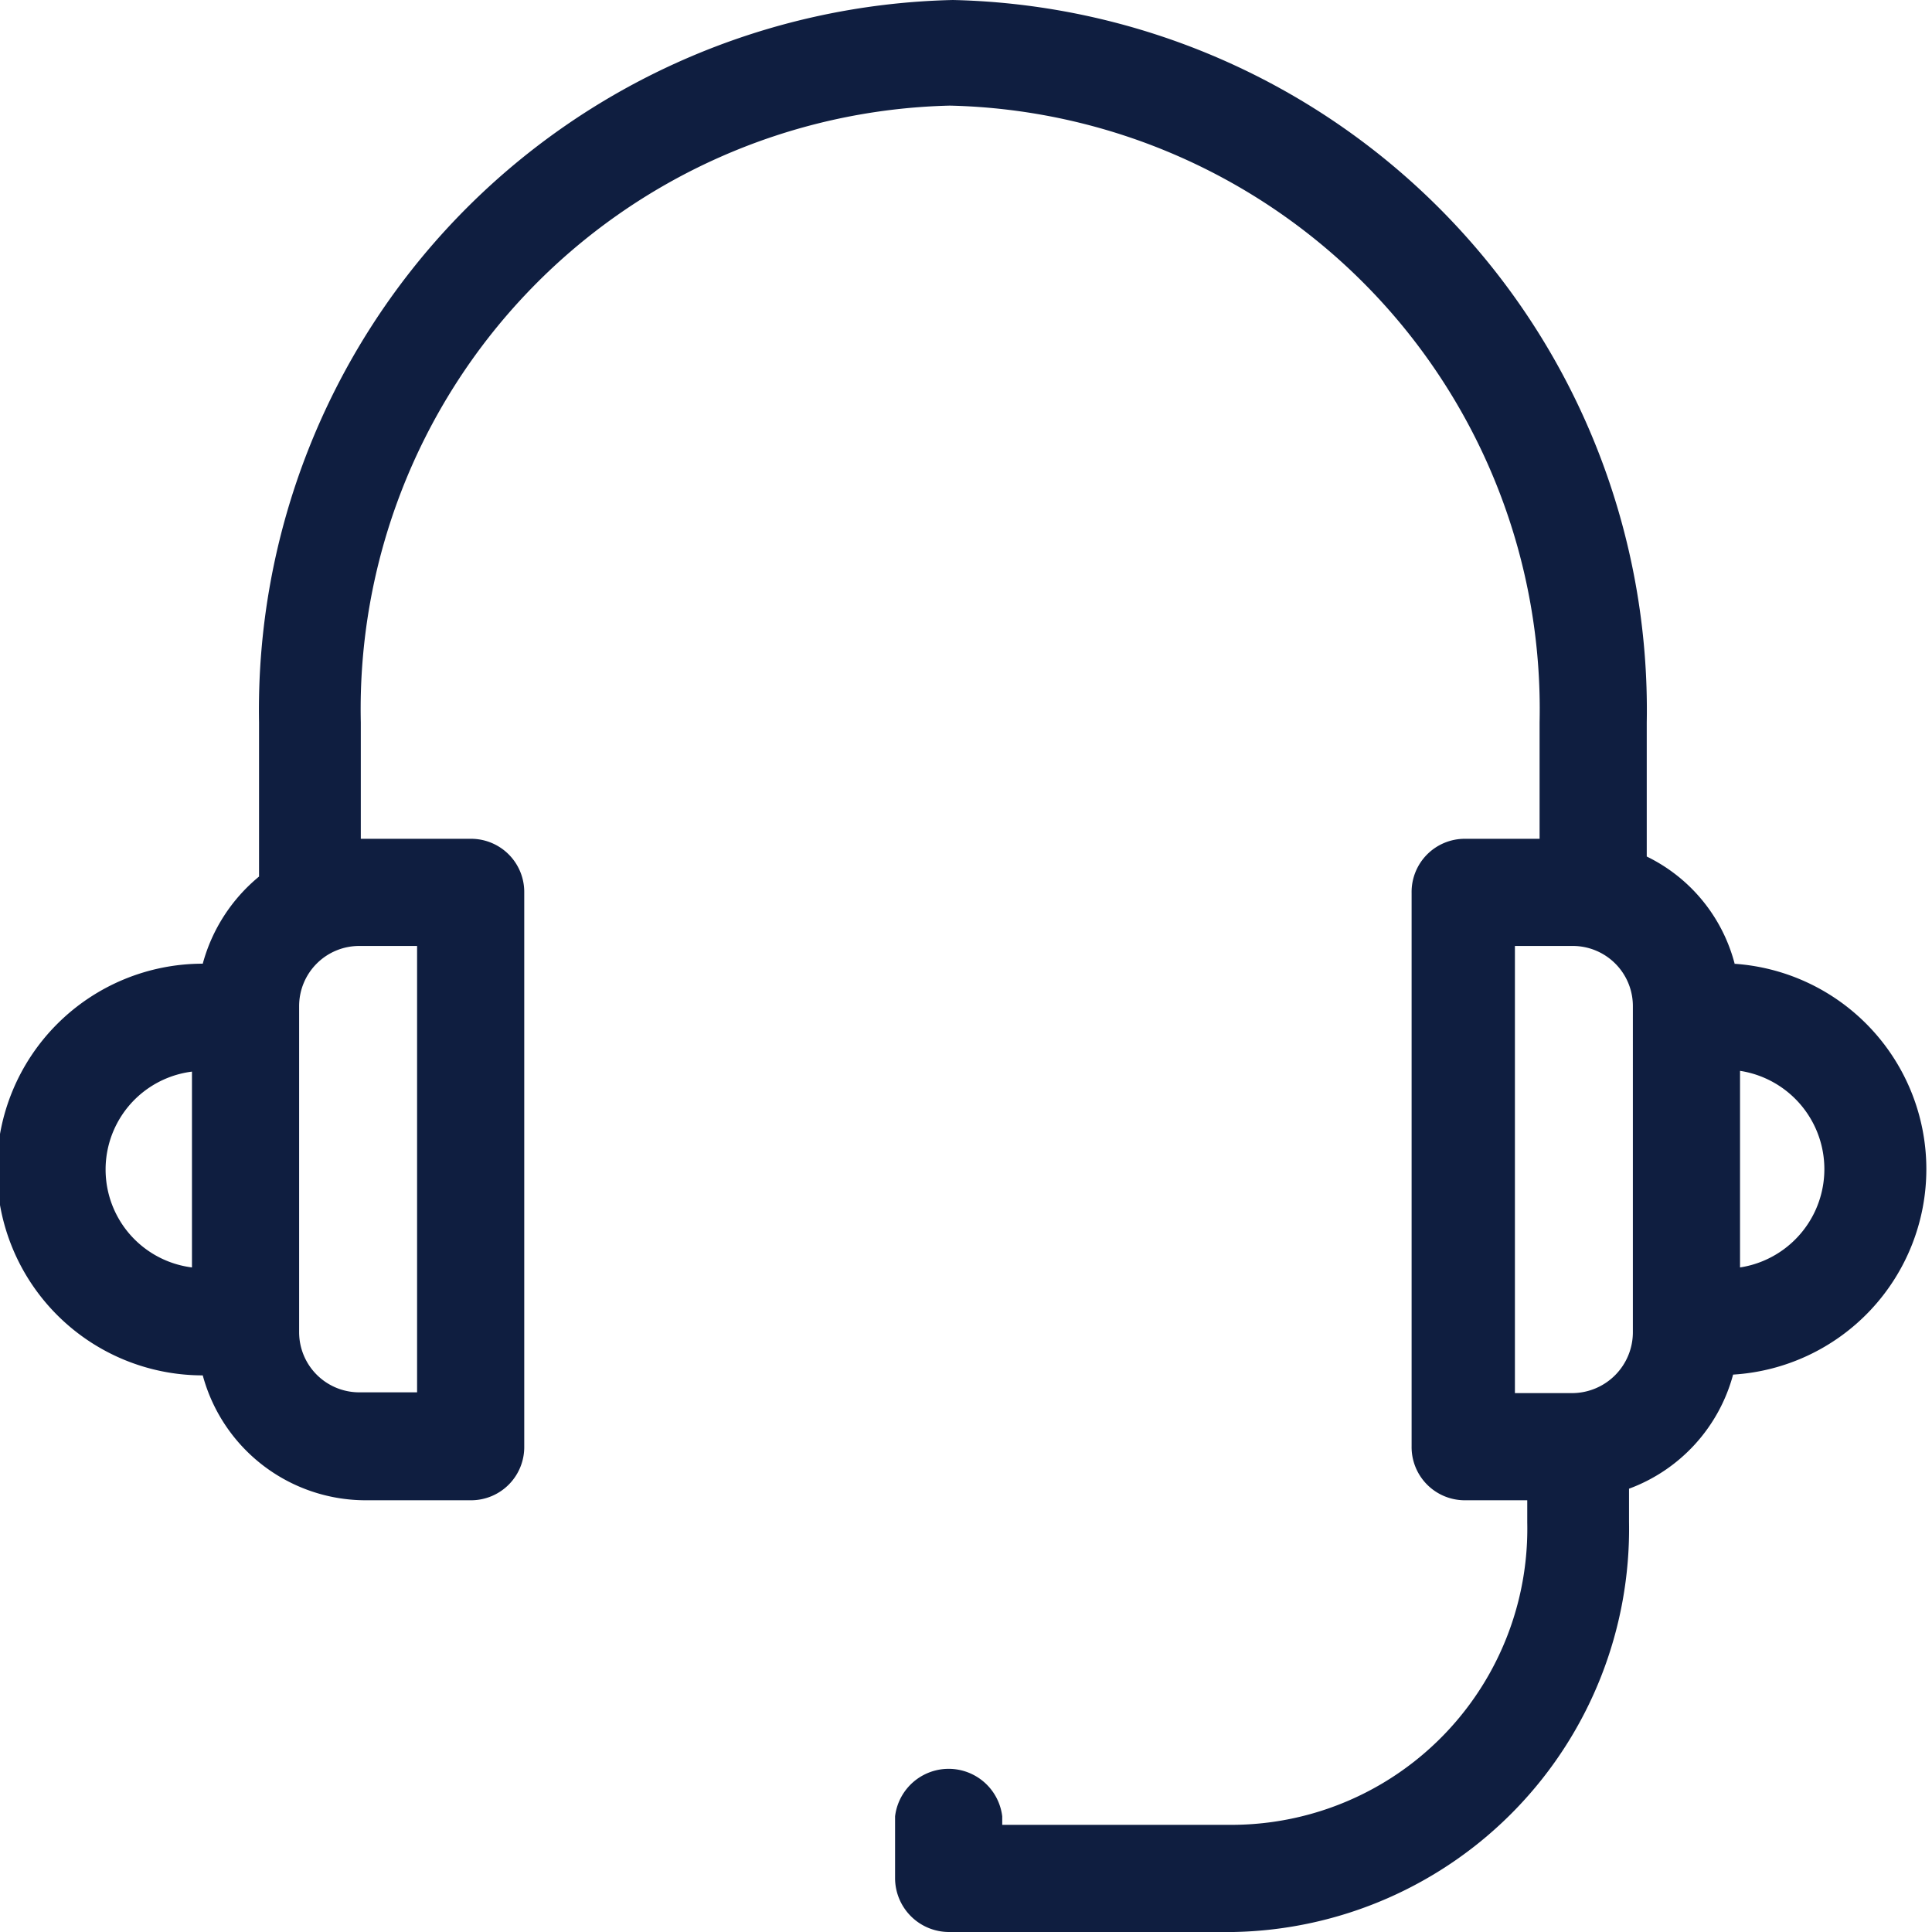<svg xmlns="http://www.w3.org/2000/svg" viewBox="0 0 25.06 25.06"><defs><style>.cls-1{fill:#0f1e40;}</style></defs><g id="Layer_2" data-name="Layer 2"><g id="Layer_1-2" data-name="Layer 1"><path class="cls-1" d="M22.5,12.5a2.15,2.15,0,0,0-1.14-1.39V9.37a9.21,9.21,0,0,0-9-9.37,9.21,9.21,0,0,0-9,9.37v2a2.21,2.21,0,0,0-.73,1.13,2.67,2.67,0,0,0,0,5.34,2.19,2.19,0,0,0,2.1,1.62H6.11a.69.69,0,0,0,.69-.7V11.58a.69.69,0,0,0-.69-.7H4.68V9.37a7.83,7.83,0,0,1,7.64-8,7.83,7.83,0,0,1,7.65,8v1.51H19a.69.69,0,0,0-.69.7v7.18a.69.69,0,0,0,.69.7h.81v.29A3.84,3.84,0,0,1,16,23.67H13v-.11a.7.7,0,0,0-1.39,0v.8a.7.7,0,0,0,.7.7H16a5.23,5.23,0,0,0,5.13-5.32v-.43a2.18,2.18,0,0,0,1.35-1.48,2.67,2.67,0,0,0,0-5.33ZM5.41,18.06H4.66a.78.78,0,0,1-.78-.78V13.05a.78.78,0,0,1,.78-.78h.75ZM2.49,16.44a1.28,1.28,0,0,1,0-2.54Zm20.08,0V13.89a1.29,1.29,0,0,1,0,2.55Zm-1.39.84a.79.79,0,0,1-.78.79h-.75v-5.8h.75a.78.78,0,0,1,.78.79Z"/></g></g></svg>
